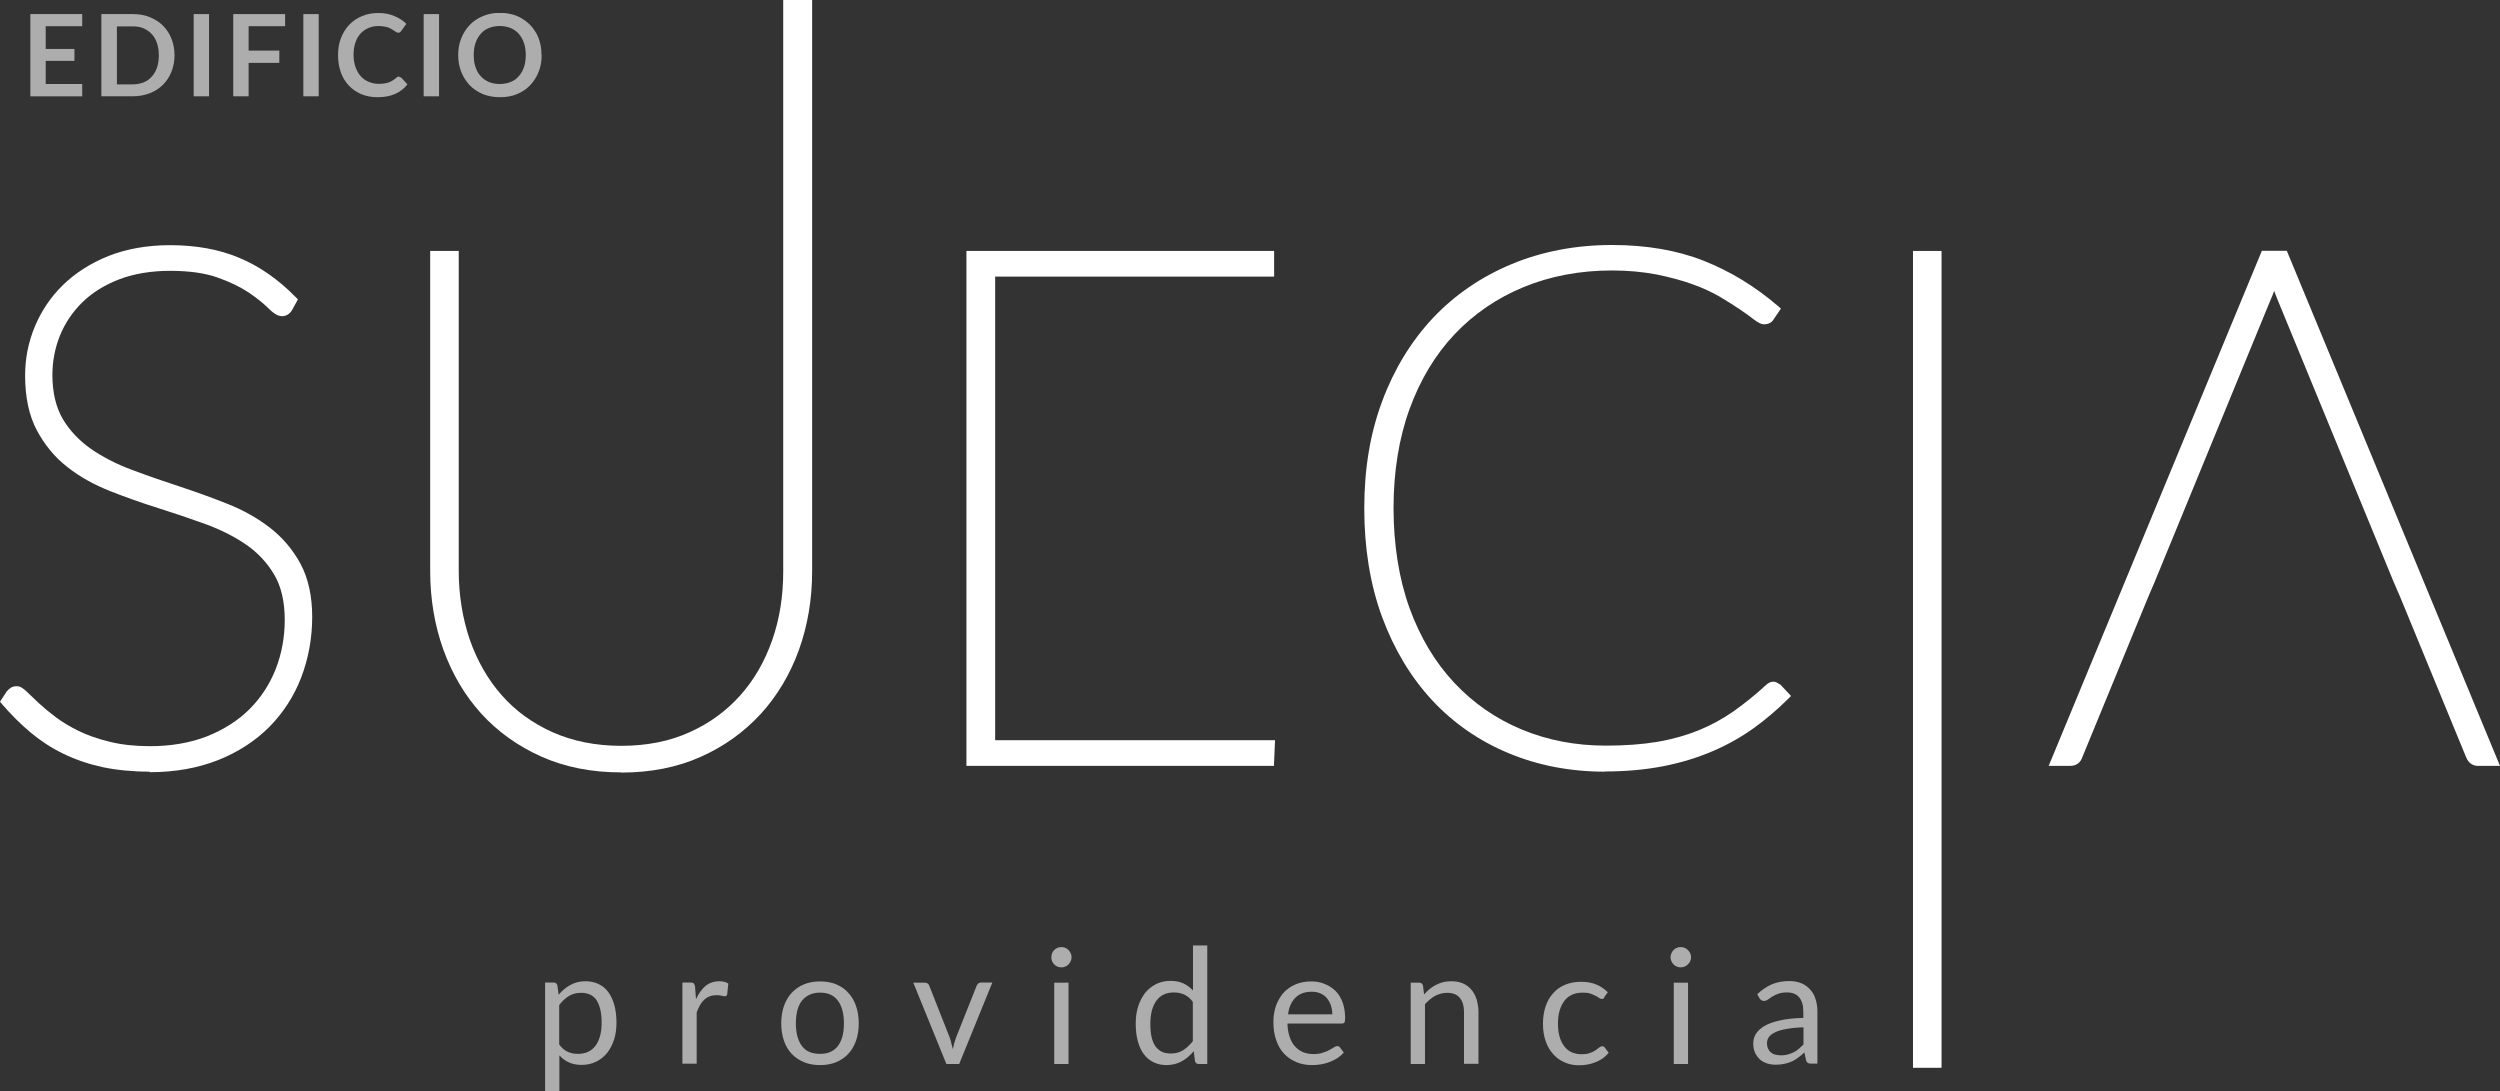 <?xml version="1.0" encoding="UTF-8"?>
<svg id="Capa_2" data-name="Capa 2" xmlns="http://www.w3.org/2000/svg" xmlns:xlink="http://www.w3.org/1999/xlink" viewBox="0 0 138.37 60.4">
  <rect x="0" y="0" width="138.37" height="60.4" fill="#333333" stroke="none"/>
  <defs>
    <style>
      .cls-1 {
        fill: #fff;
      }

      .cls-2 {
        clip-path: url(#clippath-2);
      }

      .cls-3 {
        opacity: .6;
      }

      .cls-4 {
        clip-path: url(#clippath-1);
      }

      .cls-5 {
        clip-path: url(#clippath);
      }

      .cls-6 {
        fill: none;
      }

      .cls-7 {
        clip-path: url(#clippath-3);
      }
    </style>
    <clipPath id="clippath">
      <rect class="cls-6" x="1.68" y=".72" width="28.3" height="4.66"/>
    </clipPath>
    <clipPath id="clippath-1">
      <rect class="cls-6" x="1.68" y=".72" width="28.3" height="4.66"/>
    </clipPath>
    <clipPath id="clippath-2">
      <rect class="cls-6" x="30.15" y="52.35" width="70.45" height="8.06"/>
    </clipPath>
    <clipPath id="clippath-3">
      <rect class="cls-6" x="30.15" y="52.35" width="70.45" height="8.06"/>
    </clipPath>
  </defs>
  <g id="Capa_1-2" data-name="Capa 1">
    <g>
      <g class="cls-3">
        <g class="cls-5">
          <polygon class="cls-1" points="1.68 .78 1.68 5.33 4.55 5.33 4.55 4.65 2.53 4.65 2.53 3.37 4.12 3.37 4.12 2.71 2.53 2.71 2.53 1.45 4.55 1.45 4.55 .78 1.68 .78"/>
          <g class="cls-4">
            <path class="cls-1" d="M9.66,3.05c0,.34-.06,.64-.17,.92-.11,.28-.27,.52-.47,.72-.2,.2-.44,.36-.73,.47-.28,.11-.6,.17-.94,.17h-1.74V.78h1.74c.35,0,.66,.05,.94,.17,.28,.11,.53,.27,.73,.47,.2,.2,.36,.44,.47,.72,.11,.28,.17,.59,.17,.92m-.87,0c0-.25-.03-.47-.1-.67-.07-.2-.16-.37-.29-.5-.12-.14-.28-.24-.45-.32-.18-.08-.38-.11-.6-.11h-.88v3.21h.88c.22,0,.42-.04,.6-.11,.18-.07,.33-.18,.45-.32,.13-.14,.22-.3,.29-.5,.07-.2,.1-.42,.1-.67"/>
            <rect class="cls-1" x="10.72" y=".78" width=".85" height="4.55"/>
            <polygon class="cls-1" points="13.76 1.45 13.76 2.8 15.46 2.8 15.46 3.48 13.76 3.48 13.76 5.33 12.91 5.33 12.91 .78 15.78 .78 15.78 1.45 13.76 1.45"/>
            <rect class="cls-1" x="16.79" y=".78" width=".85" height="4.55"/>
            <path class="cls-1" d="M22.1,4.26s.09,.02,.12,.05l.33,.36c-.18,.23-.41,.41-.68,.53-.27,.12-.6,.18-.97,.18-.34,0-.64-.06-.91-.17-.27-.12-.5-.28-.69-.48-.19-.21-.34-.45-.44-.74-.1-.28-.15-.6-.15-.94s.05-.65,.16-.94c.11-.28,.26-.53,.46-.74,.2-.21,.44-.37,.71-.48,.28-.12,.58-.17,.91-.17s.63,.06,.88,.17c.26,.11,.48,.25,.66,.43l-.28,.39s-.04,.05-.06,.07c-.03,.02-.06,.03-.11,.03-.03,0-.06,0-.1-.03-.04-.02-.07-.04-.11-.07-.04-.03-.09-.05-.14-.09-.05-.03-.11-.06-.18-.09-.07-.03-.15-.05-.24-.06-.09-.02-.2-.03-.32-.03-.2,0-.39,.04-.56,.11-.17,.07-.31,.18-.44,.31-.12,.14-.22,.31-.28,.5-.07,.2-.1,.42-.1,.68s.04,.48,.11,.68c.07,.2,.17,.37,.29,.5,.12,.14,.27,.24,.44,.31,.17,.07,.35,.11,.54,.11,.12,0,.22,0,.31-.02,.09-.01,.18-.03,.26-.06,.08-.03,.15-.06,.22-.11,.07-.04,.14-.1,.21-.16,.02-.02,.04-.03,.07-.04,.02-.01,.05-.02,.07-.02"/>
            <rect class="cls-1" x="23.45" y=".78" width=".85" height="4.55"/>
            <path class="cls-1" d="M29.98,3.05c0,.34-.05,.64-.17,.93-.11,.28-.27,.53-.47,.74-.2,.21-.44,.37-.73,.49-.28,.12-.6,.17-.94,.17s-.66-.06-.94-.17c-.28-.12-.53-.28-.73-.49-.2-.21-.36-.46-.47-.74-.11-.28-.17-.59-.17-.93s.05-.64,.17-.93c.11-.28,.27-.53,.47-.74,.2-.21,.44-.37,.73-.49,.28-.12,.6-.18,.94-.18,.23,0,.45,.03,.65,.08,.21,.05,.39,.13,.56,.23,.17,.1,.32,.22,.46,.36,.14,.14,.25,.3,.35,.47,.09,.17,.16,.36,.21,.56,.05,.2,.07,.41,.07,.64m-.87,0c0-.25-.03-.47-.1-.67-.07-.2-.16-.37-.29-.51-.12-.14-.27-.24-.45-.32-.18-.07-.38-.11-.6-.11s-.42,.04-.6,.11c-.18,.07-.33,.18-.45,.32-.13,.14-.22,.31-.29,.51-.07,.2-.1,.42-.1,.67s.03,.47,.1,.67c.07,.2,.16,.37,.29,.5,.12,.14,.28,.24,.45,.32,.18,.07,.38,.11,.6,.11s.42-.04,.6-.11c.18-.07,.33-.18,.45-.32,.13-.14,.22-.3,.29-.5,.07-.2,.1-.42,.1-.67"/>
          </g>
        </g>
      </g>
      <g class="cls-3">
        <g class="cls-2">
          <g class="cls-7">
            <path class="cls-1" d="M30.9,55.08c.19-.23,.41-.42,.66-.56,.25-.14,.53-.21,.85-.21,.26,0,.49,.05,.71,.15,.21,.1,.39,.24,.54,.44,.15,.2,.26,.44,.34,.72,.08,.29,.12,.62,.12,.99,0,.33-.04,.64-.13,.92-.09,.28-.22,.53-.38,.74-.17,.21-.37,.37-.61,.49-.24,.12-.51,.18-.81,.18-.27,0-.51-.05-.71-.14-.2-.09-.37-.22-.52-.39v1.99h-.79v-6.02h.47c.11,0,.18,.05,.21,.16l.07,.53Zm.04,2.72c.15,.2,.3,.33,.47,.41,.17,.08,.36,.12,.58,.12,.42,0,.74-.15,.97-.45,.22-.3,.34-.72,.34-1.28,0-.29-.03-.55-.08-.75-.05-.21-.13-.38-.22-.52-.1-.13-.22-.23-.36-.29-.14-.06-.3-.09-.48-.09-.26,0-.48,.06-.68,.18-.19,.12-.37,.28-.53,.5v2.18Z"/>
            <path class="cls-1" d="M38.53,55.29c.14-.31,.32-.55,.52-.72,.21-.17,.46-.26,.76-.26,.09,0,.18,.01,.27,.03,.09,.02,.16,.05,.23,.1l-.06,.59c-.02,.07-.06,.11-.13,.11-.04,0-.1,0-.18-.03-.08-.02-.17-.03-.27-.03-.14,0-.27,.02-.38,.06-.11,.04-.21,.1-.3,.18-.09,.08-.17,.18-.24,.3-.07,.12-.13,.26-.19,.41v2.84h-.79v-4.49h.45c.09,0,.15,.02,.18,.05,.03,.03,.05,.09,.07,.17l.05,.68Z"/>
            <path class="cls-1" d="M45.39,54.32c.33,0,.62,.05,.89,.16,.26,.11,.49,.26,.67,.47,.19,.2,.33,.44,.43,.73,.1,.29,.15,.6,.15,.96s-.05,.67-.15,.96c-.1,.28-.24,.53-.43,.73-.19,.2-.41,.35-.67,.46-.26,.11-.56,.16-.89,.16s-.63-.05-.89-.16c-.26-.11-.49-.26-.68-.46-.19-.2-.33-.44-.43-.73-.1-.29-.15-.61-.15-.96s.05-.67,.15-.96c.1-.28,.24-.53,.43-.73,.19-.2,.41-.36,.68-.47,.26-.11,.56-.16,.89-.16m0,4.01c.44,0,.77-.15,.99-.44,.22-.3,.33-.71,.33-1.25s-.11-.95-.33-1.25c-.22-.3-.55-.45-.99-.45-.23,0-.42,.04-.59,.12-.17,.08-.3,.19-.42,.33-.11,.15-.19,.32-.25,.53-.05,.21-.08,.45-.08,.72,0,.53,.11,.95,.33,1.25,.22,.3,.56,.44,1.01,.44"/>
            <path class="cls-1" d="M54.92,54.39l-1.83,4.5h-.71l-1.83-4.5h.64c.06,0,.12,.02,.16,.05,.04,.03,.07,.07,.08,.11l1.14,2.89c.04,.11,.07,.22,.09,.32,.03,.1,.05,.21,.08,.31,.02-.1,.05-.21,.07-.31,.03-.1,.06-.21,.1-.32l1.15-2.89s.05-.09,.09-.12c.04-.03,.09-.05,.15-.05h.62Z"/>
            <path class="cls-1" d="M59.31,52.98c0,.08-.02,.15-.05,.22-.03,.06-.07,.12-.12,.18-.05,.05-.11,.09-.18,.12-.07,.03-.14,.04-.22,.04s-.15-.01-.21-.04c-.07-.03-.12-.07-.18-.12-.05-.05-.09-.11-.12-.18-.03-.07-.04-.14-.04-.22s.02-.15,.04-.22c.03-.07,.07-.13,.12-.18,.05-.05,.11-.09,.18-.12,.07-.03,.14-.04,.21-.04s.15,.01,.22,.04c.07,.03,.13,.07,.18,.12,.05,.05,.09,.11,.12,.18,.03,.07,.05,.14,.05,.22m-.17,5.91h-.79v-4.5h.79v4.5Z"/>
            <path class="cls-1" d="M66.82,52.35v6.54h-.47c-.11,0-.18-.05-.21-.16l-.07-.55c-.19,.23-.41,.42-.66,.56-.25,.14-.53,.21-.85,.21-.26,0-.49-.05-.7-.15-.21-.1-.39-.24-.54-.44-.15-.19-.26-.43-.34-.72-.08-.29-.12-.61-.12-.99,0-.33,.04-.64,.13-.93,.09-.29,.22-.53,.38-.75,.16-.21,.37-.37,.61-.5,.24-.12,.51-.18,.81-.18,.28,0,.51,.05,.71,.14,.2,.09,.37,.23,.53,.39v-2.49h.79Zm-.79,3.11c-.15-.2-.31-.33-.48-.41-.17-.08-.36-.12-.58-.12-.42,0-.74,.15-.96,.45-.22,.3-.34,.72-.34,1.28,0,.29,.02,.54,.07,.75,.05,.21,.12,.38,.22,.51,.1,.14,.22,.23,.36,.3,.14,.06,.3,.09,.48,.09,.26,0,.49-.06,.68-.18,.19-.12,.37-.29,.54-.5v-2.17Z"/>
            <path class="cls-1" d="M74.38,58.25c-.1,.12-.22,.22-.35,.31-.14,.09-.28,.16-.44,.22-.15,.06-.32,.1-.48,.13-.17,.03-.33,.04-.49,.04-.31,0-.6-.05-.86-.16-.26-.11-.49-.26-.68-.46-.19-.2-.34-.45-.44-.75-.11-.3-.16-.64-.16-1.03,0-.31,.05-.61,.14-.88,.1-.27,.24-.51,.41-.71,.18-.2,.4-.36,.66-.47,.26-.11,.55-.17,.88-.17,.27,0,.52,.04,.75,.14,.23,.09,.43,.22,.6,.39,.17,.17,.3,.38,.39,.63,.09,.25,.14,.54,.14,.86,0,.12-.01,.21-.04,.25-.02,.04-.08,.06-.15,.06h-3c0,.29,.05,.53,.12,.74,.07,.21,.17,.39,.29,.52,.13,.14,.27,.25,.44,.32,.17,.07,.36,.11,.58,.11,.2,0,.37-.02,.51-.07,.14-.05,.27-.09,.37-.15,.1-.06,.19-.1,.26-.15,.07-.05,.13-.07,.18-.07,.07,0,.12,.02,.15,.07l.22,.29Zm-.64-2.11c0-.18-.03-.35-.08-.5-.05-.15-.13-.28-.22-.4-.1-.11-.22-.2-.36-.26-.14-.06-.3-.09-.48-.09-.38,0-.68,.11-.9,.33-.22,.22-.36,.53-.41,.92h2.46Z"/>
            <path class="cls-1" d="M78.82,55.04c.1-.11,.2-.21,.31-.3,.11-.09,.23-.17,.35-.23,.12-.06,.25-.11,.39-.15,.14-.03,.29-.05,.45-.05,.25,0,.46,.04,.65,.12,.19,.08,.34,.2,.47,.35,.13,.15,.22,.33,.29,.54,.06,.21,.1,.44,.1,.7v2.86h-.8v-2.86c0-.34-.08-.61-.23-.79-.16-.19-.39-.28-.71-.28-.23,0-.45,.06-.66,.17-.2,.11-.39,.27-.56,.46v3.31h-.79v-4.5h.47c.11,0,.18,.05,.21,.16l.06,.49Z"/>
            <path class="cls-1" d="M88.82,55.19s-.05,.06-.07,.08c-.02,.01-.06,.02-.1,.02-.04,0-.09-.02-.15-.06-.05-.04-.12-.08-.2-.12-.08-.04-.18-.08-.29-.12-.11-.04-.25-.05-.42-.05-.22,0-.42,.04-.59,.12-.17,.08-.31,.19-.42,.34-.11,.15-.2,.33-.26,.54-.06,.21-.09,.45-.09,.71,0,.27,.03,.52,.09,.73,.06,.21,.15,.39,.26,.53,.11,.15,.25,.26,.41,.33,.16,.07,.34,.11,.54,.11s.35-.02,.47-.07c.13-.04,.23-.1,.31-.15,.08-.06,.15-.11,.2-.15,.06-.05,.11-.07,.16-.07,.07,0,.12,.02,.15,.07l.22,.29c-.1,.12-.21,.22-.33,.31-.13,.08-.26,.16-.4,.21-.14,.06-.29,.1-.45,.13-.16,.03-.31,.04-.48,.04-.28,0-.54-.05-.78-.16-.24-.1-.45-.25-.63-.45-.18-.2-.32-.44-.42-.72-.1-.29-.15-.61-.15-.98,0-.33,.05-.64,.14-.93,.09-.28,.23-.53,.41-.73,.18-.21,.4-.37,.66-.48,.26-.11,.56-.17,.9-.17,.32,0,.6,.05,.84,.15,.24,.1,.45,.24,.64,.43l-.21,.28Z"/>
            <path class="cls-1" d="M93.6,52.98c0,.08-.02,.15-.05,.22-.03,.06-.07,.12-.13,.18-.05,.05-.11,.09-.18,.12-.07,.03-.14,.04-.22,.04s-.15-.01-.21-.04c-.07-.03-.13-.07-.18-.12-.05-.05-.09-.11-.12-.18-.03-.07-.05-.14-.05-.22s.02-.15,.05-.22c.03-.07,.07-.13,.12-.18,.05-.05,.11-.09,.18-.12,.07-.03,.14-.04,.21-.04s.15,.01,.22,.04c.07,.03,.13,.07,.18,.12,.05,.05,.09,.11,.13,.18,.03,.07,.05,.14,.05,.22m-.17,5.91h-.79v-4.5h.79v4.5Z"/>
            <path class="cls-1" d="M97.27,55.02c.25-.24,.52-.42,.8-.54,.29-.12,.61-.18,.96-.18,.25,0,.47,.04,.67,.12,.19,.08,.36,.2,.49,.35,.14,.15,.24,.33,.3,.54,.07,.21,.1,.44,.1,.69v2.87h-.35c-.08,0-.13-.01-.18-.04-.04-.02-.07-.07-.1-.15l-.09-.43c-.12,.11-.23,.21-.35,.29-.11,.08-.23,.16-.35,.21-.13,.06-.26,.1-.4,.13-.14,.03-.3,.05-.47,.05s-.34-.02-.49-.07c-.15-.05-.29-.12-.4-.22-.11-.1-.2-.22-.27-.37-.07-.15-.1-.33-.1-.53,0-.18,.05-.35,.14-.51,.1-.16,.26-.31,.47-.44,.22-.13,.51-.23,.86-.31,.35-.08,.78-.13,1.3-.14v-.35c0-.35-.08-.61-.23-.79-.15-.18-.37-.27-.66-.27-.2,0-.36,.02-.49,.07-.13,.05-.25,.1-.34,.16-.09,.06-.18,.12-.25,.17-.07,.05-.14,.07-.21,.07-.05,0-.1-.01-.14-.04-.04-.03-.07-.06-.1-.1l-.14-.25Zm2.55,1.84c-.36,.01-.67,.04-.93,.09-.26,.04-.46,.1-.63,.18-.16,.08-.28,.16-.35,.26-.07,.1-.11,.21-.11,.34s.02,.22,.06,.31c.04,.08,.09,.16,.16,.21,.07,.06,.15,.1,.24,.12,.09,.02,.19,.04,.29,.04,.14,0,.26-.01,.38-.04,.11-.03,.22-.07,.33-.12,.1-.05,.2-.11,.29-.19,.09-.08,.18-.16,.27-.25v-.93Z"/>
          </g>
        </g>
      </g>
      <path class="cls-1" d="M8.29,42.71c-.96,0-1.84-.09-2.61-.25-.78-.17-1.51-.42-2.17-.74-.66-.32-1.27-.72-1.82-1.18-.55-.46-1.07-.98-1.57-1.56l-.12-.14,.37-.57,.02-.02c.07-.08,.14-.14,.2-.18,.09-.06,.21-.09,.35-.09,.16,0,.34,.1,.56,.32,.17,.16,.37,.36,.64,.61,.26,.24,.57,.5,.94,.78,.36,.27,.79,.53,1.28,.77,.49,.24,1.07,.44,1.73,.6,.65,.16,1.39,.24,2.22,.24,1.17,0,2.24-.19,3.16-.55,.92-.37,1.71-.87,2.34-1.5,.63-.63,1.12-1.38,1.45-2.22,.33-.84,.5-1.76,.5-2.72,0-1.01-.2-1.86-.58-2.5-.39-.66-.91-1.22-1.55-1.66-.65-.45-1.41-.83-2.25-1.14-.86-.31-1.74-.61-2.63-.89-.9-.28-1.79-.6-2.66-.94-.88-.35-1.68-.79-2.36-1.33-.7-.54-1.26-1.23-1.69-2.03-.43-.81-.65-1.83-.65-3.03,0-.95,.18-1.86,.54-2.72,.36-.86,.88-1.64,1.56-2.3,.68-.66,1.52-1.2,2.51-1.6,.99-.39,2.14-.6,3.41-.6,1.43,0,2.72,.23,3.83,.7,1.11,.46,2.16,1.19,3.12,2.17l.13,.13-.33,.6c-.13,.21-.32,.33-.55,.33s-.47-.15-.78-.46c-.25-.25-.6-.53-1.05-.84-.45-.3-1.03-.59-1.74-.84-.7-.25-1.59-.37-2.63-.37s-2,.16-2.81,.47c-.81,.31-1.5,.74-2.04,1.27-.54,.53-.96,1.15-1.24,1.84-.28,.69-.42,1.43-.42,2.19,0,.97,.2,1.79,.58,2.44,.39,.65,.92,1.2,1.56,1.65,.66,.45,1.41,.84,2.25,1.15,.85,.32,1.74,.63,2.63,.92,.91,.3,1.8,.62,2.65,.96,.87,.34,1.67,.79,2.36,1.32,.7,.54,1.27,1.21,1.7,2,.43,.8,.65,1.79,.65,2.95s-.21,2.31-.61,3.35c-.4,1.04-1,1.96-1.77,2.74-.77,.77-1.72,1.39-2.83,1.83-1.11,.44-2.38,.67-3.79,.67"/>
      <path class="cls-1" d="M34.37,42.75c-1.62,0-3.1-.29-4.4-.87-1.3-.58-2.42-1.38-3.33-2.38-.91-1-1.61-2.19-2.1-3.54-.48-1.34-.73-2.8-.73-4.34V13.89h1.58V31.59c0,1.35,.21,2.63,.61,3.81,.41,1.17,1,2.21,1.77,3.08,.76,.87,1.71,1.55,2.82,2.05,1.11,.49,2.38,.75,3.79,.75s2.68-.25,3.78-.75c1.1-.49,2.04-1.18,2.81-2.04,.77-.86,1.36-1.89,1.77-3.06,.41-1.17,.61-2.45,.61-3.79V0h1.6V31.63c0,1.54-.25,3-.73,4.34-.49,1.35-1.2,2.54-2.11,3.54-.92,1-2.04,1.81-3.33,2.38-1.29,.58-2.77,.87-4.39,.87"/>
      <polygon class="cls-1" points="53.49 42.39 53.49 13.89 70.52 13.89 70.52 15.31 55.08 15.31 55.08 40.97 70.57 40.97 70.51 42.39 53.49 42.39"/>
      <path class="cls-1" d="M88.82,42.71c-1.92,0-3.72-.35-5.34-1.03-1.63-.68-3.05-1.67-4.22-2.93-1.17-1.26-2.1-2.81-2.76-4.59-.66-1.79-.99-3.81-.99-6.02s.33-4.16,.99-5.93c.66-1.78,1.61-3.33,2.81-4.61,1.21-1.28,2.67-2.28,4.35-2.98,1.68-.7,3.55-1.06,5.56-1.06,1.89,0,3.6,.29,5.07,.87,1.47,.58,2.85,1.42,4.12,2.51l.16,.14-.42,.62c-.06,.1-.21,.25-.52,.25-.14,0-.31-.08-.56-.27-.19-.15-.44-.33-.75-.54-.31-.21-.68-.45-1.12-.71-.43-.25-.94-.49-1.53-.7-.58-.21-1.25-.39-1.99-.54-.74-.14-1.57-.22-2.46-.22-1.77,0-3.41,.31-4.89,.92-1.48,.61-2.76,1.49-3.82,2.61-1.06,1.12-1.9,2.51-2.49,4.13-.59,1.62-.89,3.47-.89,5.49s.3,3.93,.89,5.55c.59,1.62,1.42,3,2.47,4.12,1.05,1.12,2.3,1.99,3.72,2.58,1.43,.6,3,.9,4.67,.9,1.06,0,2.02-.07,2.85-.21,.83-.14,1.6-.36,2.29-.64,.69-.28,1.34-.64,1.93-1.05,.59-.42,1.19-.9,1.78-1.44,.13-.13,.28-.2,.42-.2,.11,0,.22,.05,.36,.15h.02s.6,.64,.6,.64l-.17,.17c-.59,.59-1.24,1.14-1.92,1.63-.69,.49-1.45,.92-2.28,1.27-.82,.35-1.73,.63-2.71,.82-.98,.19-2.06,.29-3.23,.29"/>
      <rect class="cls-1" x="105.88" y="13.89" width="1.58" height="45.21"/>
      <path class="cls-1" d="M137.15,42.39c-.17,0-.49-.06-.66-.49l-3.65-8.87-.36-.83-6.42-15.61c-.06-.16-.13-.32-.19-.49-.06,.18-.13,.34-.2,.5l-6.41,15.6-.36,.84-3.64,8.85c-.1,.32-.34,.5-.69,.5h-1.18l11.8-28.51h1.38l11.8,28.51h-1.22Z"/>
    </g>
  </g>
</svg>